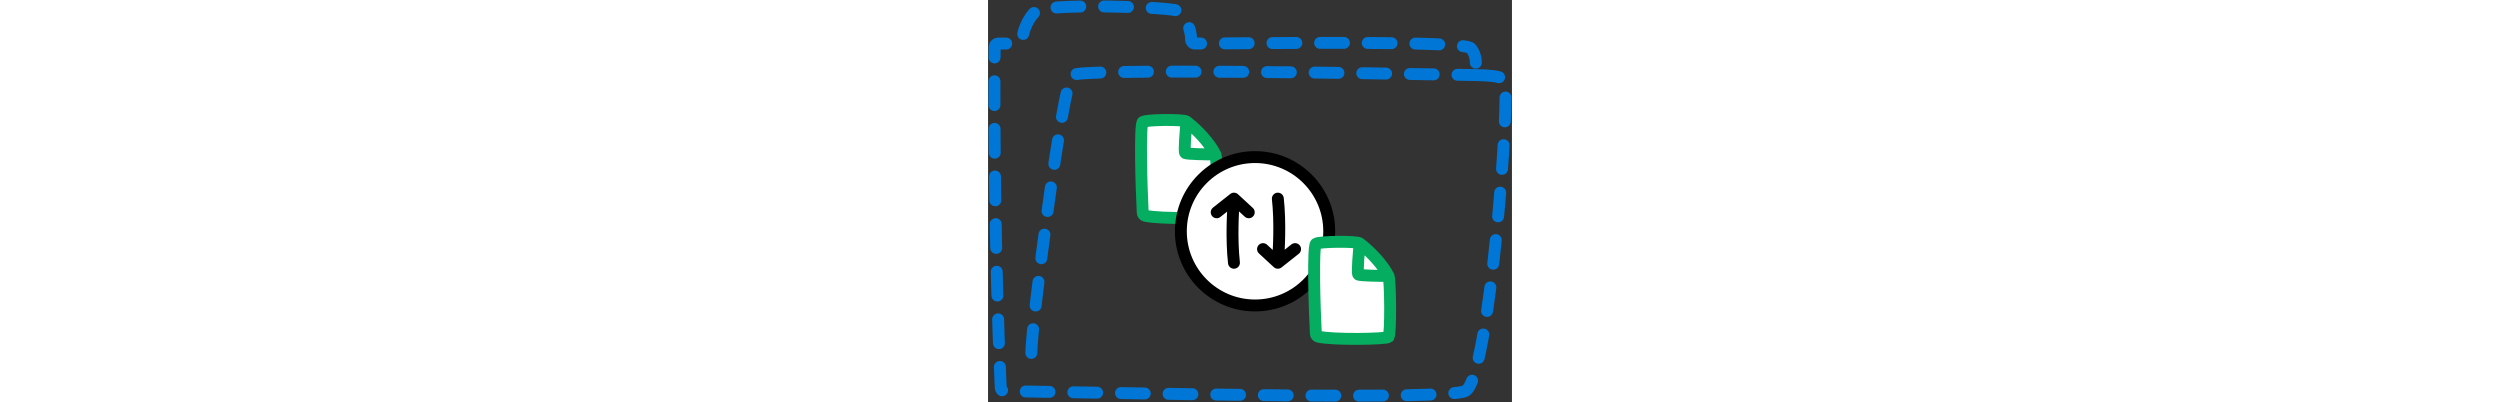 <svg height="92" viewBox="0 0 572 439" fill="none" xmlns="http://www.w3.org/2000/svg">
<rect x="0" y="0" width="572" height="439" fill="#333333" stroke="none"/>
<path d="M168.879 232.191C167.322 202.341 165.507 135.697 169.023 133.158C172.648 130.54 213.425 130.229 216.616 132.64C227.54 140.894 241.575 155.422 248.171 168.624C250.34 172.965 250.866 233.517 248.171 235.898C245.622 238.15 188.911 239.336 171.584 235.557C170 235.212 168.963 233.81 168.879 232.191Z" fill="white"/>
<path d="M216.616 132.64C213.425 130.229 172.648 130.54 169.023 133.158C165.507 135.697 167.322 202.341 168.879 232.191C168.963 233.81 170 235.212 171.584 235.557C188.911 239.336 245.622 238.15 248.171 235.898C250.866 233.517 250.34 172.965 248.171 168.624M216.616 132.64C227.54 140.894 241.575 155.422 248.171 168.624M216.616 132.64C215.923 141.949 213.651 165.829 215.316 167.071C216.98 168.314 240.077 168.624 248.171 168.624" stroke="#05AD60" stroke-width="13" stroke-linecap="round" stroke-linejoin="round"/>
<path d="M47.239 385.326C47.239 356.802 81.251 90.003 92.022 81.969C101.861 74.629 418.45 79.815 532.107 81.969M532.107 81.969C542.894 82.173 560.715 82.831 563.663 87.128C570.93 97.719 547.421 414.64 521.025 426.962C499.504 437.008 174.724 429.316 17.685 427.015C15.57 426.984 13.936 425.315 13.84 423.202C6.97 271.337 6.552 115.008 7.235 51.435C7.259 49.245 9.041 47.549 11.231 47.549H32.902C34.927 47.549 36.623 46.03 36.939 44.03C39.115 30.286 43.994 20.514 51.782 12.349C60.22 3.503 203.005 7.163 208.846 12.349C214.018 16.941 221.753 30.21 221.638 42.745C221.615 45.253 223.406 47.549 225.915 47.544C301.79 47.396 519.521 44.004 527.08 52.714C533.953 60.633 532.575 71.144 532.188 73.363C532.138 73.65 532.107 73.932 532.107 74.223V81.969Z" stroke="#0077D7" stroke-width="13" stroke-linecap="round" stroke-linejoin="round" stroke-dasharray="26 26"/>
<circle cx="291.5" cy="252.5" r="81" fill="white" stroke="black" stroke-width="13"/>
<path d="M268.491 286.886C265.617 261.167 267.294 229.476 268.491 216.846M268.491 216.846L249.634 231.773M268.491 216.846L284.654 231.773" stroke="black" stroke-width="13" stroke-linecap="round" stroke-linejoin="round"/>
<path d="M316.381 216.846C319.255 242.566 317.579 274.256 316.381 286.886M316.381 286.886L335.238 271.96M316.381 286.886L300.218 271.96" stroke="black" stroke-width="13" stroke-linecap="round" stroke-linejoin="round"/>
<path d="M357.877 364.212C356.321 334.625 354.509 268.652 358.023 266.137C361.648 263.544 402.425 263.236 405.616 265.624C416.54 273.802 430.575 288.194 437.171 301.273C439.34 305.573 439.866 365.559 437.171 367.917C434.622 370.148 377.93 371.323 360.593 367.582C359.005 367.239 357.963 365.834 357.877 364.212Z" fill="white"/>
<path d="M405.616 265.624C402.425 263.236 361.648 263.544 358.023 266.137C354.509 268.652 356.321 334.625 357.877 364.212C357.963 365.834 359.005 367.239 360.593 367.582C377.93 371.323 434.622 370.148 437.171 367.917C439.866 365.559 439.34 305.573 437.171 301.273M405.616 265.624C416.54 273.802 430.575 288.194 437.171 301.273M405.616 265.624C404.923 274.847 402.651 298.503 404.316 299.734C405.98 300.965 429.077 301.273 437.171 301.273" stroke="#05AD60" stroke-width="13" stroke-linecap="round" stroke-linejoin="round"/>
</svg>
